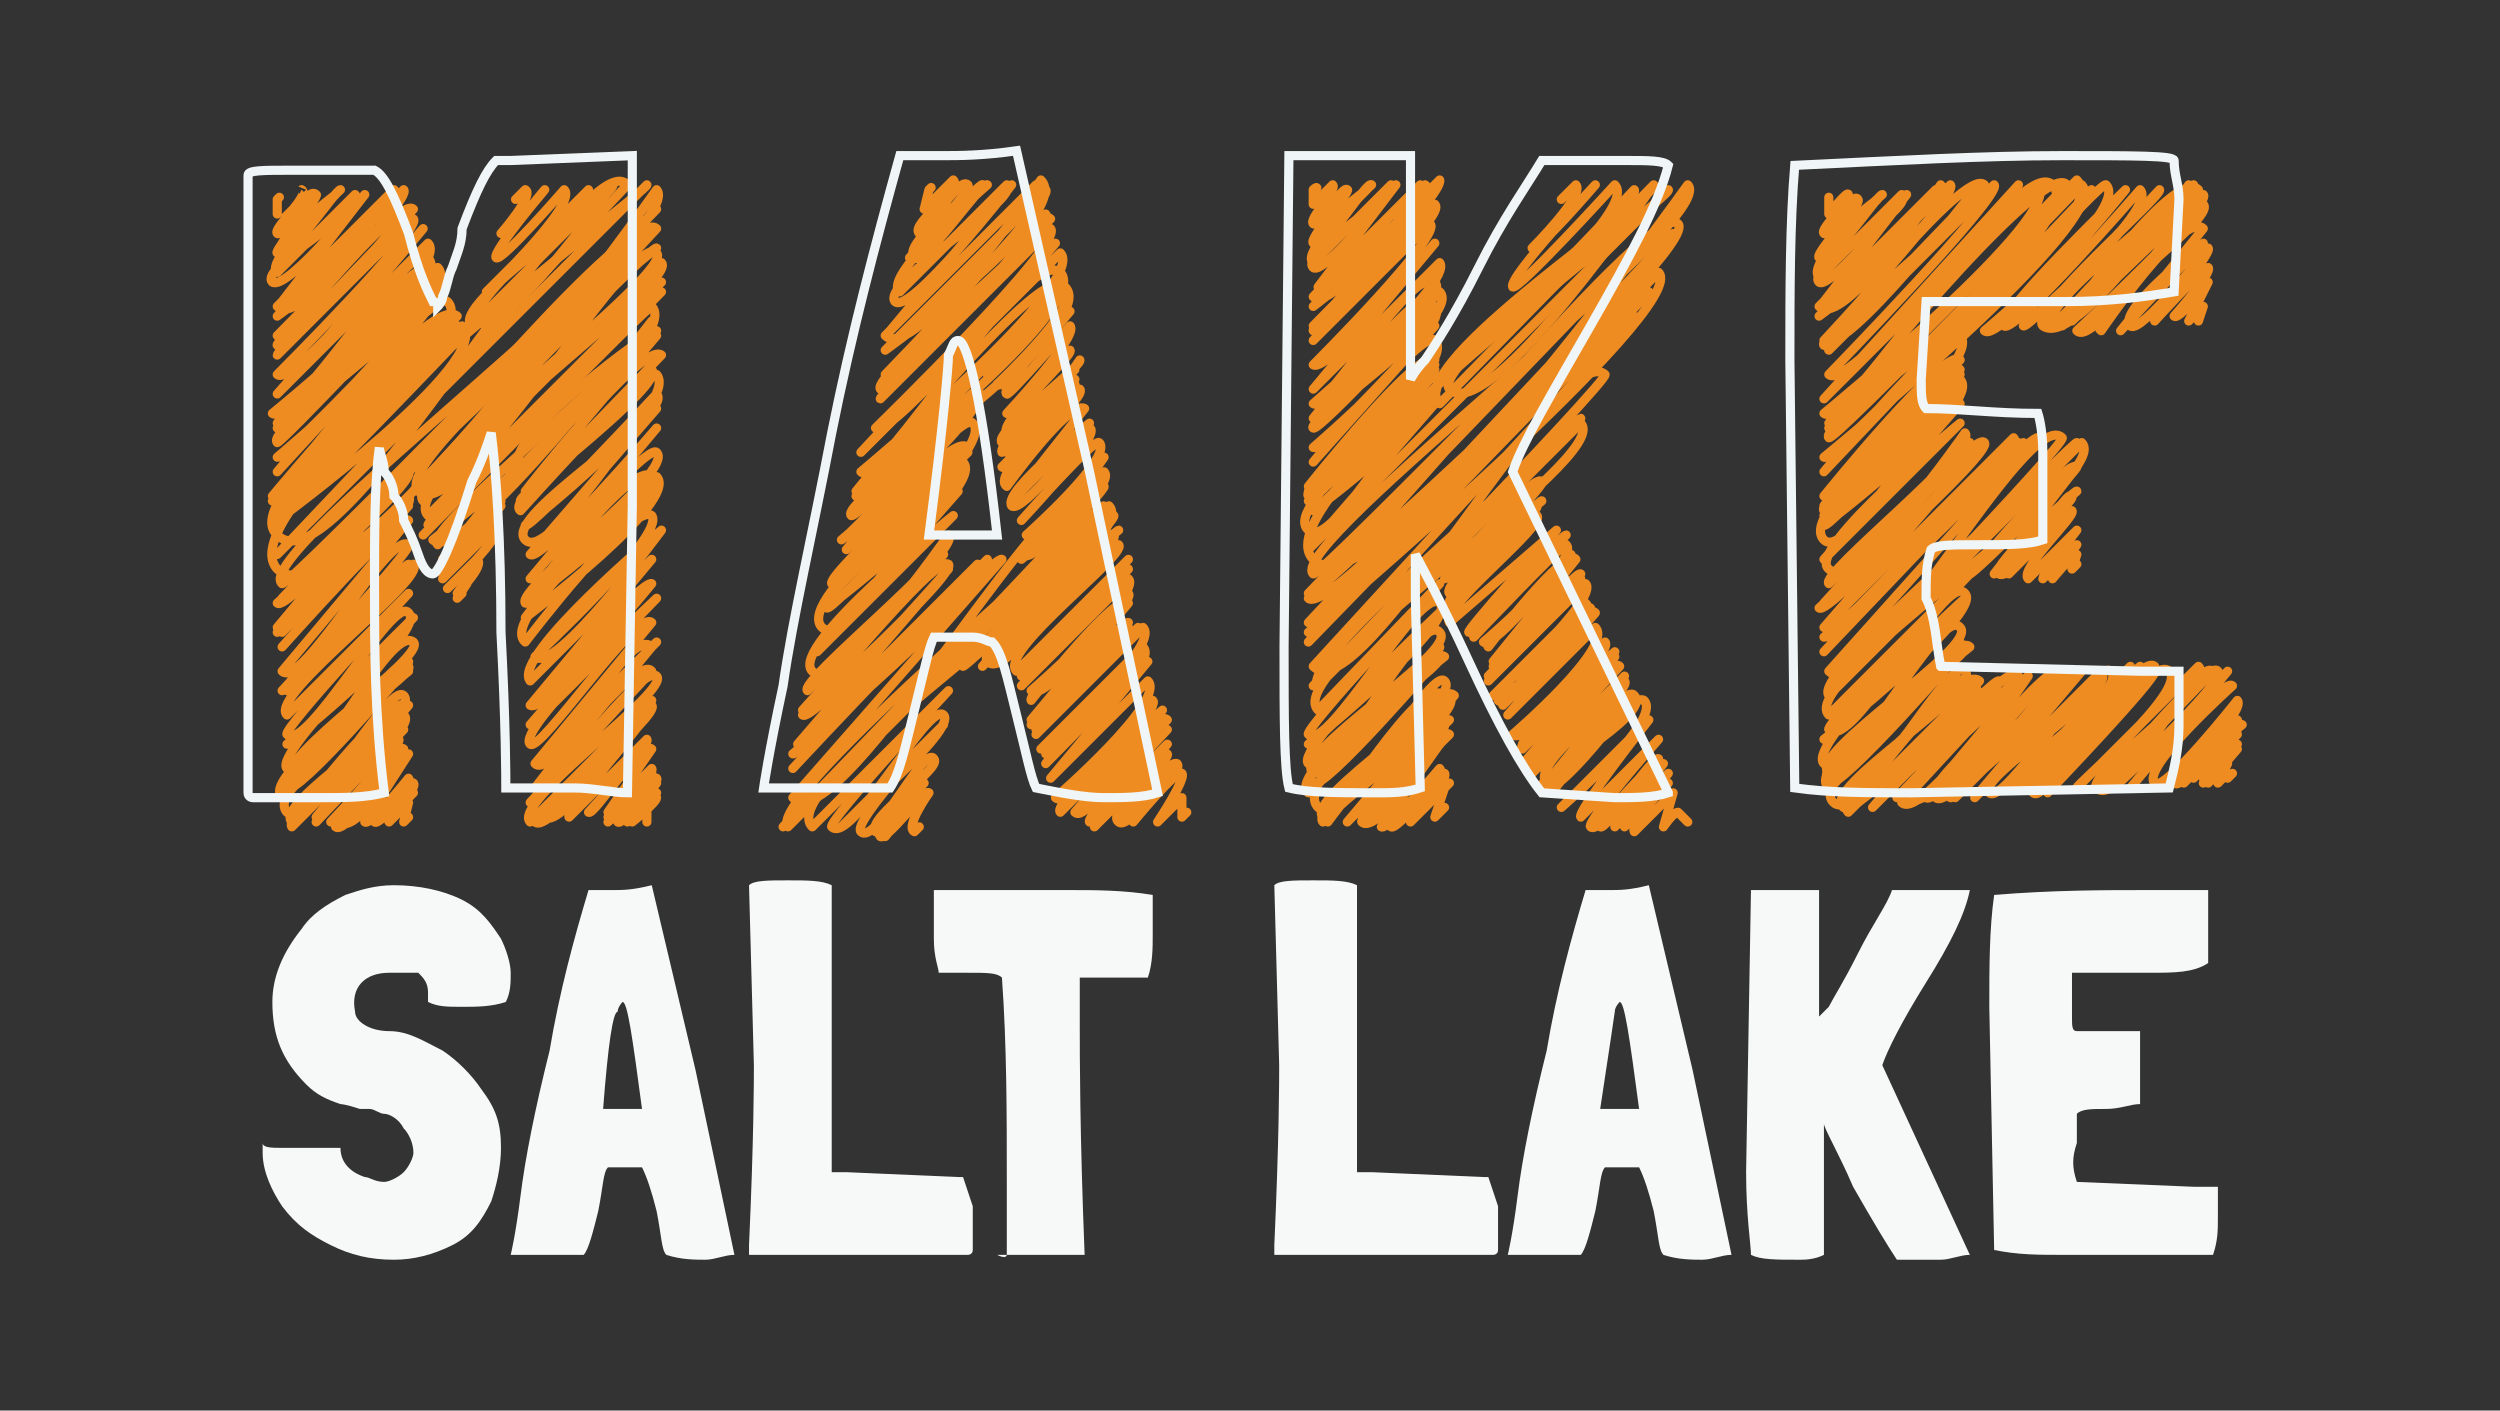 <?xml version="1.0" encoding="UTF-8" standalone="no"?>
<!-- Generator: Adobe Illustrator 17.1.0, SVG Export Plug-In . SVG Version: 6.00 Build 0)  -->

<svg
   xmlns:dc="http://purl.org/dc/elements/1.1/"
   xmlns:cc="http://creativecommons.org/ns#"
   xmlns:rdf="http://www.w3.org/1999/02/22-rdf-syntax-ns#"
   xmlns:svg="http://www.w3.org/2000/svg"
   xmlns="http://www.w3.org/2000/svg"
   xmlns:sodipodi="http://sodipodi.sourceforge.net/DTD/sodipodi-0.dtd"
   xmlns:inkscape="http://www.inkscape.org/namespaces/inkscape"
   version="1.1"
   id="Layer_1"
   x="0px"
   y="0px"
   viewBox="0 0 51.4 29"
   enable-background="new 0 0 114.4 23"
   xml:space="preserve"
   inkscape:version="0.91 r13725"
   sodipodi:docname="make_salt_lake_logo_square_white_padded.svg"
   inkscape:export-filename="/Users/aboyd/Downloads/make_salt_lake_logo_square_black.png"
   inkscape:export-xdpi="4000"
   inkscape:export-ydpi="4000"
   width="51.4"
   height="29"><rect x="0" y="0" width="51.4" height="29" fill="#333333" stroke="none"/><defs
     id="defs121" /><sodipodi:namedview
     pagecolor="#ffffff"
     bordercolor="#666666"
     borderopacity="1"
     objecttolerance="10"
     gridtolerance="10"
     guidetolerance="10"
     inkscape:pageopacity="0"
     inkscape:pageshadow="2"
     inkscape:window-width="1488"
     inkscape:window-height="897"
     id="namedview119"
     showgrid="false"
     inkscape:zoom="7.1205156"
     inkscape:cx="-14.827538"
     inkscape:cy="17.559653"
     inkscape:window-x="0"
     inkscape:window-y="0"
     inkscape:window-maximized="0"
     inkscape:current-layer="g49"
     units="px" /><g
     id="g3"
     transform="translate(5,3)"><g
       id="g5"><g
         id="g7"><path
           d="M 5.7,6.6 8.5,3.8 C 8.5,3.7 5.2,6.1 5.7,6.6 L 8.5,3.9 5.8,7.1 C 5.8,7.1 8.2,4 8.6,4.3 L 5.8,7.2 8.4,4.6 C 8.7,4.9 5.6,7.2 5.7,7.3 L 8.4,4.6 C 8.7,4.9 5.3,7.2 5.7,7.5 5.7,7.5 8.3,4.6 8.5,4.7 9,5.3 5.8,7.8 5.8,7.8 5.9,7.9 8.5,5.1 8.5,5.1 8.9,5.5 5.3,7.6 5.8,8.1 6.3,8.6 8.3,5.2 8.5,5.4 l -2.6,3 C 6.1,8.6 8.5,5.8 8.5,5.8 8.5,5.8 5.9,8.9 5.9,8.9 5.9,8.9 8.3,6.1 8.5,6.3 8.9,6.7 5.6,9.1 5.8,9.4 5.8,9.4 8,6.4 8.4,6.8 8.8,7.2 5.8,9.4 5.8,9.4 6,9.5 8.5,6.8 8.5,6.8 9,7.3 5.8,9.7 5.8,9.7 c 0,0 2.2,-3 2.6,-2.6 0,0 -3.2,2.6 -2.6,3.1 0,0 2.2,-2.9 2.6,-2.6 C 8.7,8 6,10.5 6,10.5 6.4,10.9 8.6,7.9 8.6,7.9 c 0,0 -3.1,2.6 -2.7,3.1 l 2.5,-2.5 -2.5,3 C 6.2,11.7 8.4,9 8.4,9 c 0,0 -2.5,2.5 -2.5,2.5 0,0 2.3,-2.6 2.5,-2.5 l -2.5,2.9 c 0.1,0 2.6,-2.6 2.6,-2.6 0,0 -2.9,2.7 -2.6,3 0.2,0.2 2.2,-2.8 2.5,-2.5 L 6,12.7 8.5,10.2 6,12.7 c 0.4,0.4 1.9,-2.9 2.4,-2.4 0,0 -2.4,2.9 -2.4,2.9 0,0 2.1,-2.8 2.4,-2.4 l -2.5,2.7 c 0.1,0.1 2.3,-2.9 2.6,-2.6 0.3,0.3 -3,2.6 -2.6,3 L 8.4,11.4 6,13.9 c 0.3,0.3 2.4,-2.5 2.4,-2.4 0.2,0.2 -2.3,2.2 -2.2,2.3 0.3,0.3 2.1,-2.1 2.1,-2.1 0,0 -1.7,2.1 -1.6,2.1 l 1.6,-1.6 c 0.1,0.1 -1.2,1.5 -1.2,1.5 0.1,0.1 1.1,-1.5 1.3,-1.3 l -0.9,1.3 0.9,-0.9 c 0.1,0.1 -0.9,1 -0.9,1 0.1,0.1 0.9,-0.9 0.9,-0.9 0.1,0.1 -0.9,1 -0.9,1 l 1,-0.9 c 0.1,0.1 -0.9,0.8 -0.8,0.9 0.1,0.1 0.7,-0.8 0.8,-0.8 0,0 -0.6,0.8 -0.6,0.8 0,0 0.6,-0.6 0.6,-0.6 L 8,13.9 8.5,13.4 c 0,0.1 -0.5,0.5 -0.5,0.5 0,0 0.3,-0.3 0.3,-0.3 0,0 0,0.3 0,0.3 l 0,0"
           id="path9"
           inkscape:connector-curvature="0"
           style="fill:none;stroke:#ee8c22;stroke-width:0.188;stroke-linecap:round;stroke-linejoin:round" /><path
           d="m 3.4,6.7 5,-5 c 0.2,0.1 -5,5 -5,5 0,0 4.6,-5.5 5.1,-5 l -5,5.4 c 0,0 4.9,-5.1 5,-5 0,0 -5.5,4.4 -4.9,5 C 4.4,7.9 8,1.7 8.5,2.2 8.9,2.6 3.2,6.8 3.7,7.3 L 8.6,2.4 C 9,2.8 3.1,6.9 3.8,7.6 L 8.6,2.8 c 0,0 -4.9,4.9 -4.8,5 0,0 4.7,-4.9 4.8,-4.8 L 3.7,8 C 3.7,8 8.4,3.2 8.4,3.3 9.1,4 3.9,8.1 3.9,8.1 4.5,8.7 8.4,3.6 8.4,3.6 8.7,3.9 3.6,7.9 4,8.2 4,8.2 5.4,6.3 5.7,6.5 l -1.6,2 C 4.2,8.6 5.3,7.2 5.3,7.3 L 4.1,8.6 c 0,0 1,-1.3 1.2,-1.2 L 4.1,8.8 5.2,7.7 4.1,8.9 5.2,7.8 C 5.4,8 4.2,9.1 4.2,9.1 L 4.8,8.5 C 5,8.6 4.4,9.2 4.4,9.2 c 0,0 0.2,-0.3 0.2,-0.2 0,0 -0.2,0.3 -0.2,0.3 0,0 0.1,-0.1 0.1,-0.1"
           id="path11"
           inkscape:connector-curvature="0"
           style="fill:none;stroke:#ee8c22;stroke-width:0.188;stroke-linecap:round;stroke-linejoin:round" /><path
           d="M 5.6,1.1 C 5.6,1.1 5.8,0.9 5.8,0.9 6,1 5.3,1.8 5.3,1.8 5.4,1.9 6.2,0.9 6.2,0.9 6.2,0.9 5.1,2.2 5.2,2.3 5.3,2.4 6.6,0.9 6.6,0.9 6.9,1.2 5,3 5,3 5,3 7.1,0.9 7.1,0.9 7.2,1 4.5,3.3 4.8,3.6 5.3,4.1 7.6,0.8 7.6,0.8 7.7,1 4.2,3.3 4.7,3.7 L 7.6,0.8"
           id="path13"
           inkscape:connector-curvature="0"
           style="fill:none;stroke:#ee8c22;stroke-width:0.188;stroke-linecap:round;stroke-linejoin:round" /><path
           d="m 0.7,1.1 c 0,0 0.1,-0.1 0,0 l 0,0.3 C 0.7,1.4 1.2,0.9 1.2,0.9 1.4,1 0.6,1.7 0.7,1.8 0.8,1.9 1.3,0.8 1.5,1 1.6,1 0.6,2.2 0.7,2.2 0.7,2.2 1.9,1 1.9,1 1.9,1 0.6,2 0.8,2.1 1,2.3 1.9,0.9 2,0.9 2,0.9 0.4,2.4 0.7,2.6 L 2.3,1 C 2.6,1.3 0.3,2.5 0.6,2.8 0.9,3 2.5,1 2.5,1 L 0.8,3.2 C 0.8,3.2 3,1 3,1 L 0.7,3.3 C 1.2,3.8 3.1,0.9 3.1,0.9 3.6,1.4 0.7,3.5 0.7,3.5 L 3.3,0.9 C 3.5,1.1 0.7,3.9 0.7,3.9 1,4.3 3.4,1.3 3.4,1.3 3.7,1.6 0.6,4 0.7,4.1 c 0,0 2.5,-3.1 2.8,-2.8 0,0 -2.8,2.9 -2.8,3 L 3.5,1.5 C 3.7,1.7 0.7,4.7 0.7,4.7 1,5 3.7,1.7 3.7,1.7 L 0.7,5.1 3.8,2 C 4.3,2.5 0.6,5.5 0.6,5.5 1,5.8 3.4,1.9 3.8,2.3 4.4,2.9 0.7,5.7 0.7,5.7 0.7,5.7 3.6,2.1 3.9,2.5 L 0.7,5.8 4,2.5 C 4.6,3.1 0.4,5.8 0.7,6.1 0.8,6.1 4,2.7 4,2.7 4.5,3.2 0.7,6.4 0.7,6.4 0.8,6.5 4.1,3 4.1,3 L 0.7,6.7 c 0,0 3.2,-3.8 3.5,-3.5 0.7,0.7 -3.6,4 -3.6,4 0,0 3.4,-4.1 3.8,-3.7 L 0.6,7.3 c 0,0 3.2,-4.3 3.8,-3.8 0,0 -4,3.6 -3.7,3.8 C 1,7.7 3.8,3.1 4.4,3.7 L 0.7,7.5 c 0,0 3.8,-3.8 3.8,-3.8 0.7,0.7 -3.8,4 -3.8,4 C 0.8,7.8 4.6,3.8 4.6,3.8 4.6,3.8 -0.2,7.2 0.7,8 2,9.3 7,-0.2 7.9,0.8 L 0.7,8.4 8.3,0.8 C 8.4,0.9 -0.5,7.4 0.7,8.7 2.1,10 8.5,0.9 8.5,0.9 9.2,1.7 0.1,8.4 0.8,9 0.9,9.1 8.5,1.3 8.5,1.3 l -7.7,8 C 0.9,9.4 3.2,6.4 3.4,6.7 3.6,6.9 0.7,9.4 0.7,9.4 0.9,9.6 3.3,6.8 3.3,6.8 L 0.7,9.9 3.4,7.2 C 3.7,7.5 0.7,10 0.7,10 c 0,0 2.6,-2.6 2.6,-2.6 0,0 -2.5,2.6 -2.5,2.6 0,0 2.6,-2.6 2.6,-2.6 l -2.6,2.9 c 0,0 2.5,-2.8 2.6,-2.6 L 0.8,10.8 C 1.2,11.2 3,7.9 3.4,8.2 c 0.1,0.1 -2.6,3 -2.6,3 0,0 2.5,-2.6 2.6,-2.6 C 3.5,8.7 0.7,11 0.9,11.2 L 3.5,8.6 c 0.3,0.3 -3,2.7 -2.6,3.1 L 3.4,9.2 C 3.4,9.2 0.8,12 0.9,12.1 1.3,12.5 3.1,9.2 3.4,9.6 3.8,10 0.9,12.3 0.9,12.3 1,12.4 3.5,9.7 3.5,9.7 c 0,0 -2.9,2.8 -2.6,3.1 0.5,0.5 2.1,-3 2.6,-2.6 0.3,0.3 -2.9,2.4 -2.5,2.8 0.1,0.1 2.4,-2.4 2.4,-2.4 0.1,0.1 -2.9,2.2 -2.5,2.6 0.2,0.2 2.5,-2.5 2.5,-2.5 0.2,0.2 -3.1,2.2 -2.6,2.7 0.1,0.1 2.3,-3 2.6,-2.6 0,0 -3,2.4 -2.5,2.9 C 1.3,14.1 3,11 3.3,11.3 3.7,11.7 0.6,13.5 1,13.9 1.2,14.1 2.9,11.2 3.3,11.6 3.3,11.6 0.8,13.7 1,14 L 3.3,11.7 C 3.7,12 0.9,13.8 1,13.9 c 0,0 2,-2.7 2.4,-2.4 L 1.5,13.8 3.3,12 c 0,0 -1.8,1.9 -1.8,1.9 0,0 1.7,-1.8 1.7,-1.7 0.1,0.1 -1.4,1.7 -1.4,1.7 0.1,0.1 1.3,-1.7 1.5,-1.5 L 1.9,14 c 0.2,0.2 1.4,-1.5 1.5,-1.5 0,0 -1.5,1.3 -1.4,1.4 0.3,0.3 1.4,-1.4 1.4,-1.4 0,0 -0.9,1.4 -0.9,1.4 C 2.6,14 3.4,13 3.4,13 c 0.1,0.1 -0.7,0.9 -0.7,0.9 0,0 0.7,-0.9 0.8,-0.8 0,0 -0.9,0.7 -0.8,0.8 0.1,0.1 0.8,-0.8 0.8,-0.8 0.1,0.1 -0.5,0.7 -0.5,0.7 0,0 0.5,-0.5 0.5,-0.5 0,0 -0.6,0.5 -0.5,0.6 l 0.4,-0.4 -0.1,0.4 0.1,-0.1"
           id="path15"
           inkscape:connector-curvature="0"
           style="fill:none;stroke:#ee8c22;stroke-width:0.188;stroke-linecap:round;stroke-linejoin:round" /><path
           d="m 14.8,10.7 3.1,-3.1 c 0.1,0.1 -3,3.1 -3.1,3.1 0.1,0 2.9,-3.4 3.1,-3.1 l -2.7,3.1 c 0,0 2.7,-2.8 2.8,-2.8 0,0 -3,2.4 -2.7,2.7 0.5,0.5 2.3,-2.9 2.6,-2.6 0.2,0.2 -2.6,2.4 -2.4,2.6 L 18,8.2 c 0.2,0.2 -2.5,2.2 -2.1,2.6 l 2.3,-2.3 c 0,0 -2.2,2.4 -2.2,2.4 0,0 2.2,-2.3 2.2,-2.2 L 16,11.1 c 0,0 2.2,-2.2 2.2,-2.2 0.3,0.3 -2,2.3 -2,2.3 0.3,0.3 2,-2 2,-2 0.2,0.2 -2.1,2 -2,2.2 0,0 1.8,-2.3 2,-2 l -2,2.4 c 0.1,0.1 1.9,-2.1 2,-2 l -2,2.1 c 0,0 1.8,-2.3 2,-2 l -1.9,2.1 2.1,-2.1 -2.1,2.2 2.2,-2.2 c 0.4,0.4 -2.1,2.5 -2.1,2.5 l 2.1,-2.1 c 0.4,0.4 -2,2.2 -2,2.2 0.3,0.3 1.8,-2.3 2,-2 0.1,0.1 -2,2.2 -2,2.2 0,0 1.8,-2.3 2.1,-2.1 0,0 -2,2.4 -2,2.4 l 2,-2 c 0.4,0.4 -1.9,2.4 -1.9,2.4 0.3,0.3 2,-2 2,-2 0.2,0.2 -1.9,2.2 -1.9,2.3 l 2.1,-2.1 c 0,0 -2.3,1.9 -2.1,2.1 l 2.1,-2.1 c 0,0 -1.8,2.1 -1.8,2.1 0.3,0.3 1.6,-2.2 1.9,-1.9 L 17.1,13.7 19,12 c 0,0 -1.7,1.8 -1.6,1.9 0,0 1.6,-1.6 1.6,-1.6 L 17.5,14 c 0,0 1.5,-1.5 1.5,-1.5 0.1,0.1 -1.3,1.2 -1,1.4 0,0 1,-1.3 1.2,-1.2 0.2,0.2 -1.3,1.1 -1.2,1.2 0.2,0.2 1.2,-1.2 1.2,-1.2 0,0 -1,1 -0.9,1.2 0,0 0.9,-1.1 1,-1 0.1,0.1 -0.5,1 -0.5,1 l 0.5,-0.5 c 0,0 0,0.4 0,0.4 l 0.1,-0.1"
           id="path17"
           inkscape:connector-curvature="0"
           style="fill:none;stroke:#ee8c22;stroke-width:0.188;stroke-linecap:round;stroke-linejoin:round" /><path
           d="M 15.3,4.7 C 15.4,4.7 16.9,3 16.9,3 17.2,3.3 15.5,4.9 15.5,4.9 15.6,5.1 17,3.4 17,3.4 c 0,0 -1.5,1.6 -1.3,1.7 0,0.1 1.3,-1.4 1.3,-1.4 0.2,0.2 -1.3,1.8 -1.3,1.8 0,0 1.3,-1.3 1.3,-1.3 0.1,0.1 -1.5,1.5 -1.3,1.7 0.3,0.3 1.5,-1.5 1.5,-1.5 0.1,0.1 -1.8,1.5 -1.6,1.7 l 1.5,-1.5 c 0,0 -1.6,1.5 -1.5,1.7 0,0 1.2,-1.8 1.5,-1.5 0,0 -1.5,1.4 -1.4,1.5 L 17.1,4.9 C 17.2,5 15.6,6.6 15.6,6.6 15.8,6.8 17,4.9 17.2,5 c 0.2,0.2 -1.9,1.7 -1.5,2 0,0 1.3,-1.8 1.6,-1.6 l -1.5,1.9 1.6,-1.6 c 0,0 -1.8,1.4 -1.6,1.7 C 16,7.6 17.4,5.8 17.4,5.8 17.7,5.9 16,7.7 16,7.7 16,7.7 17.5,6 17.6,6.1 17.9,6.4 16.1,8 16.1,8 16.4,8.3 17.7,6.4 17.7,6.4 L 16,8.4 C 16.3,8.7 17.7,6.7 17.7,6.7 18,7 16,8.4 16,8.4 L 17.6,6.8 C 17.8,7 15.8,8.3 16,8.4 16.1,8.5 17.7,6.7 17.7,6.7 17.9,6.9 16,8.5 16,8.5 l 1.6,-1.6"
           id="path19"
           inkscape:connector-curvature="0"
           style="fill:none;stroke:#ee8c22;stroke-width:0.188;stroke-linecap:round;stroke-linejoin:round" /><path
           d="m 14.1,0.9 c 0,0 0.1,-0.1 0,0 L 14,1.3 c 0,0 0.6,-0.6 0.6,-0.6 0.2,0.2 -0.9,0.9 -0.7,1.1 0.1,0.1 0.8,-1.2 1,-1 0.1,0.1 -1.2,1.5 -1.2,1.5 0,0 1.5,-1.6 1.5,-1.5 0,0 -1.7,1.2 -1.4,1.5 0.2,0.2 1.4,-1.6 1.5,-1.5 0,0 -2.2,1.9 -1.8,2.2 l 2.2,-2.2 c 0.3,0.3 -2.6,2 -2.3,2.4 0.3,0.3 2.4,-2.4 2.4,-2.4 l -2.5,3 c 0,0 3,-3 3,-3 l -3.1,3.1 c 0.6,0.6 3.2,-3.2 3.2,-3.2 0.7,0.7 -3.2,3.5 -3.2,3.5 l 3.3,-3.3 c 0.2,0.2 -3.3,3.8 -3.3,3.8 0.4,0.4 3.3,-3.3 3.3,-3.3 0.3,0.3 -3.6,3.3 -3.4,3.6 0,0 3.1,-3.9 3.5,-3.5 0,0 -3.6,3.7 -3.5,3.7 L 16.6,1.7 C 16.9,2 13,5.8 13,5.8 13.3,6.1 16.7,2 16.7,2 l -4,4.3 4.1,-4.1 c 0.6,0.6 -4.1,4.5 -4.1,4.5 0.3,0.4 3.4,-4.7 4.1,-4.1 0.7,0.7 -4.2,4.5 -4.2,4.5 0,0 3.8,-4.7 4.2,-4.2 L 12.6,7.2 16.9,2.9 C 17.7,3.7 12.2,7.3 12.5,7.6 12.6,7.7 15.1,5 15.1,5 15.5,5.4 12.3,8.1 12.3,8.1 12.5,8 15,5.3 15,5.3 l -2.6,3 c 0,0 2.4,-2.9 2.6,-2.6 0.5,0.5 -2.8,3.3 -2.8,3.3 0,0 2.5,-3 2.7,-2.7 L 12.1,9 c 0,0 2.4,-3.2 2.8,-2.8 0,0 -2.9,2.6 -2.8,2.8 0.3,0.3 2.3,-3.1 2.7,-2.7 l -2.7,2.9 c 0,0 2.7,-2.7 2.7,-2.7 0.5,0.5 -2.8,3 -2.8,3 0.1,0.1 2.7,-2.8 2.8,-2.8 0,0 -3.5,2.6 -2.9,3.2 0.5,0.5 2.4,-3.2 2.8,-2.8 l -2.9,3.3 2.8,-2.8 c 0,0 -3.4,2.7 -2.9,3.2 0.5,0.5 2.8,-2.8 2.8,-2.8 0.3,0.3 -3.1,3 -2.9,3.2 0,0 2.8,-2.8 2.8,-2.8 l -2.9,3.2 c 0.1,0.1 2.7,-3.2 3,-3 0.2,0.2 -3,3.1 -3,3.1 0.2,0.2 3,-3 3,-3 l -3.1,3.6 3.7,-3.7 c 0.4,0.4 -3.8,3.9 -3.8,3.9 0.1,0.1 3.9,-3.9 3.9,-3.9 0,0 -3.8,3.8 -3.8,3.8 0,0 3.9,-3.9 3.9,-3.9 l -4,4.3 c 0,0 4.1,-4.4 4.3,-4.3 l -4.3,4.9 c 1,1 5.5,-7.3 6.4,-6.4 0.1,0.1 -6.6,7 -6.6,7 0,0 6.5,-6.7 6.6,-6.6 0.1,0.1 -7,6 -6.5,6.6 l 6.6,-6.6 c 0.8,0.8 -7,5.7 -6.1,6.6 l 2.8,-2.8 c 0,0 -2.5,2.7 -2.4,2.8 0.4,0.4 2,-2.6 2.3,-2.3 0.3,0.3 -2.1,2.3 -2.1,2.3 0,0 2.1,-2.1 2.1,-2.1 0,0 -1.9,2 -1.7,2.2 0.3,0.3 1.3,-1.8 1.5,-1.5 0.2,0.2 -1.4,1.2 -1.2,1.5 0,0 1,-1 1,-1 0,0 -1.1,0.9 -0.9,1.1 0.1,0.1 0.9,-0.9 0.9,-0.9 0.1,0.1 -1,0.8 -0.8,0.9 0,0 0.8,-1 0.9,-0.9 0,0 -0.5,0.7 -0.3,0.8 0,0 0.1,-0.1 0.1,-0.1 0,0 -0.1,0.1 -0.1,0.1 0,0 0.1,-0.1 0.1,-0.1"
           id="path21"
           inkscape:connector-curvature="0"
           style="fill:none;stroke:#ee8c22;stroke-width:0.188;stroke-linecap:round;stroke-linejoin:round" /><path
           d="m 24.7,8.9 2,-2 c 0.1,0.1 -1.9,2 -2,2 0,0 1.8,-2.2 2,-2 l -1.9,2.3 c 0,0 1.9,-2 1.9,-1.9 0,0 -2.1,1.7 -1.9,1.9 0.3,0.3 1.6,-2 1.8,-1.8 0.1,0.1 -1.9,1.8 -1.8,2 l 1.8,-1.8 c 0.2,0.2 -2,1.9 -1.8,2.2 L 27,7.9 c 0,0 -1.9,2.1 -1.8,2.1 0,0 1.9,-2 2,-2 l -1.9,2.1 c 0,0 1.9,-2 1.9,-1.9 0.3,0.3 -1.7,2 -1.7,2 0.2,0.2 1.8,-1.8 1.8,-1.8 0.1,0.1 -1.9,1.8 -1.7,1.9 0,0 1.6,-2.1 1.8,-1.8 l -1.7,2.1 c 0.1,0.1 1.7,-1.9 1.8,-1.8 l -1.8,1.9 c 0,0 1.6,-2.1 1.8,-1.8 l -1.9,2 1.8,-1.9 -1.8,2 2,-2 c 0.3,0.3 -1.9,2.3 -1.9,2.3 l 1.9,-1.9 c 0.4,0.4 -1.8,2 -1.8,2 0.3,0.3 1.6,-2.1 1.9,-1.9 0.1,0.1 -1.8,2 -1.8,2 0,0 1.6,-2.2 1.9,-1.9 0,0 -1.8,2.1 -1.8,2.1 l 1.8,-1.8 c 0.4,0.4 -1.7,2.2 -1.7,2.2 0.3,0.3 1.9,-1.9 1.9,-1.9 0.2,0.2 -1.7,2 -1.7,2.1 l 1.9,-1.9 c 0,0 -2.1,1.8 -1.9,2 l 1.9,-1.9 c 0,0 -1.8,2.1 -1.8,2.1 0.3,0.3 1.6,-2.2 1.9,-1.9 l -2,2 2,-2 c 0,0 -1.9,2 -1.8,2.1 0,0 1.9,-1.9 1.9,-1.9 l -1.9,2 c 0,0 1.9,-1.9 1.9,-1.9 0.2,0.2 -2,1.7 -1.6,2.1 0,0 1.6,-2.1 1.8,-1.8 0.4,0.4 -2.1,1.7 -1.9,1.9 0.3,0.3 1.9,-1.9 1.9,-1.9 0,0 -2,1.7 -1.7,2 0,0 1.6,-2.1 1.9,-1.9 0.4,0.4 -1.7,2.2 -1.7,2.2 l 1.8,-1.8 c 0,0 -1.5,1.9 -1.4,2 l 1.6,-1.6 c 0,0 -1.5,1.7 -1.4,1.8 0.2,0.2 1.3,-1.5 1.4,-1.4 0,0 -1.3,1.3 -1.2,1.4 0.1,0.1 1.1,-1.4 1.3,-1.3 l -1,1.3 1.1,-1.1 -0.9,1.1 0.9,-0.9 c 0,0 -0.8,0.8 -0.7,1 l 0.8,-0.8 c 0,0 -0.2,0.7 -0.2,0.7 0,0 0.2,-0.3 0.3,-0.3 0,0 0.2,0.2 0.2,0.2 0,0 0,0 0,0"
           id="path23"
           inkscape:connector-curvature="0"
           style="fill:none;stroke:#ee8c22;stroke-width:0.188;stroke-linecap:round;stroke-linejoin:round" /><path
           d="m 27.1,1.1 c 0,0 0.3,-0.3 0.3,-0.3 0.2,0.2 -0.9,1.3 -0.9,1.3 0.1,0.1 1.3,-1.3 1.3,-1.3 0,0 -1.8,1.9 -1.7,2.1 0.1,0.1 2.1,-2.1 2.1,-2.1 0.5,0.5 -2.6,3.1 -2.6,3.1 0.1,0.1 3,-3 3,-3 C 28.8,1.1 24.4,4.6 24.8,5 25.6,5.8 29,0.8 29,0.8 29.2,1 23.8,4.5 24.6,5.3 L 29,0.8"
           id="path25"
           inkscape:connector-curvature="0"
           style="fill:none;stroke:#ee8c22;stroke-width:0.188;stroke-linecap:round;stroke-linejoin:round" /><path
           d="m 22,0.9 c 0.1,0 0.1,-0.1 0,0 l 0,0.3 c 0,0 0.4,-0.4 0.4,-0.4 0.1,0.1 -0.5,0.7 -0.4,0.8 0.1,0.1 0.6,-0.8 0.7,-0.7 0.1,0 -0.8,1 -0.7,1.1 0,0 1.1,-1.1 1.1,-1.1 0,0 -1.2,0.9 -1,1 0.2,0.2 1,-1.2 1.1,-1.1 0,0 -1.5,1.4 -1.2,1.6 L 23.6,0.8 C 23.8,1 21.7,2.2 22,2.5 22.2,2.7 23.7,0.8 23.7,0.8 l -1.6,2.1 c 0,0 2.1,-2.1 2.1,-2.1 L 22,3.1 C 22.4,3.5 24.3,0.8 24.3,0.8 24.8,1.2 22,3.3 22,3.3 L 24.6,0.7 C 24.7,1 22,3.7 22,3.7 22.3,4 24.5,1.2 24.5,1.2 24.8,1.5 21.9,3.7 22,3.8 22,3.8 24.2,1 24.5,1.3 24.5,1.4 22,4 22,4 L 24.4,1.6 C 24.7,1.8 22,4.5 22,4.5 22.3,4.7 24.5,2 24.5,2 L 22,5 24.6,2.4 C 24.9,2.8 22,5.3 22,5.3 22.2,5.5 24.1,2.4 24.5,2.8 24.9,3.2 22,5.6 22,5.6 c 0,0 2.2,-2.8 2.5,-2.5 L 22,5.6 24.6,3 C 25.1,3.5 21.8,5.7 22,5.8 22.1,5.9 24.5,3.3 24.5,3.3 24.9,3.7 22,6.2 22,6.2 22.1,6.3 24.5,3.7 24.5,3.7 L 22,6.5 c 0,0 2.3,-2.8 2.5,-2.5 0.5,0.5 -2.6,3 -2.6,3 0,0 2.3,-2.9 2.6,-2.6 l -2.6,2.7 c 0,0 2.3,-3 2.6,-2.6 0,0 -2.8,2.5 -2.6,2.7 0.3,0.3 2.2,-2.9 2.6,-2.6 l -2.6,2.7 c 0,0 2.6,-2.6 2.6,-2.6 C 25,5.3 22,7.5 22,7.5 22,7.6 24.5,5 24.5,5 c 0,0 -3.2,2.4 -2.6,2.9 0.5,0.5 2.3,-3 2.6,-2.6 l -2.6,3 7.4,-7.4 C 29.5,1 20.8,7.3 22,8.5 c 1.3,1.3 7.7,-7.7 7.7,-7.7 0.7,0.7 -8.3,7.4 -7.7,8 0.1,0.1 7.6,-7.6 7.6,-7.6 l -7.7,8 c 0.3,0.3 7,-8.2 7.6,-7.6 0.5,0.5 -7.6,7.7 -7.6,7.7 0.5,0.5 7.5,-7.5 7.5,-7.5 l -7.5,8 7.2,-7.2 c 0.7,0.7 -7.2,7.4 -7.2,7.4 0.1,0.1 7,-7 7,-7 C 29,3 22,9.9 22,9.9 22,9.9 28.9,3 28.9,3 l -7,7.2 c 0,0 6.4,-7 6.7,-6.7 L 22,10.7 c 1,1 5.1,-6.8 6,-6 0.1,0.1 -6,6.4 -6,6.4 0,0 5.4,-5.5 5.5,-5.5 0.1,0.1 -5.9,5 -5.4,5.5 l 5.4,-5.4 c 0.7,0.7 -6.2,5.1 -5.4,5.9 L 24.6,9 c 0,0 -2.8,3 -2.7,3.1 0.4,0.4 2.3,-3.1 2.7,-2.7 0.4,0.4 -2.7,2.9 -2.7,2.9 0.1,0.1 2.8,-2.8 2.8,-2.8 0,0 -3.1,2.9 -2.8,3.2 0.5,0.5 2.3,-3.2 2.7,-2.7 0.4,0.4 -3.1,2.5 -2.6,2.9 0.1,0.1 2.6,-2.6 2.6,-2.6 0.1,0.1 -3.1,2.3 -2.6,2.8 0.2,0.2 2.6,-2.6 2.6,-2.6 0.2,0.2 -3.2,2.3 -2.7,2.8 0.1,0.1 2.4,-3.1 2.8,-2.8 0,0 -3.2,2.5 -2.6,3.1 0.5,0.5 2.3,-2.9 2.6,-2.6 0.4,0.4 -2.9,2.4 -2.5,2.8 0.2,0.2 2,-3 2.5,-2.5 0,0 -2.8,2.3 -2.5,2.6 l 2.6,-2.6 c 0.4,0.4 -2.7,2.4 -2.5,2.6 0,0 2.2,-3 2.6,-2.6 l -2.2,2.6 2.1,-2.1 c 0,0 -2.1,2.1 -2.1,2.1 0,0 1.9,-2.1 2,-2 0.1,0.1 -1.7,2 -1.7,2 0.1,0.1 1.6,-2 1.8,-1.8 L 23,13.9 c 0.3,0.3 1.7,-1.8 1.7,-1.7 0,0 -1.8,1.6 -1.7,1.7 0.3,0.3 1.6,-1.6 1.6,-1.6 0,0 -1.2,1.7 -1.2,1.7 0.1,0.1 1.2,-1.2 1.2,-1.2 0.2,0.2 -1,1.2 -1,1.2 0,0 0.9,-1.2 1.1,-1.1 0,0 -1.2,0.9 -1.1,1.1 0.1,0.1 1.1,-1.1 1.1,-1.1 0.1,0.1 -0.7,1 -0.7,1 0,0 0.8,-0.8 0.8,-0.8 0,0 -0.8,0.7 -0.8,0.8 l 0.7,-0.7 -0.2,0.6 0.2,-0.2 c 0,0 -0.1,0.1 -0.1,0.1 0,0 0,0 0,0"
           id="path27"
           inkscape:connector-curvature="0"
           style="fill:none;stroke:#ee8c22;stroke-width:0.188;stroke-linecap:round;stroke-linejoin:round" /><path
           d="m 35.5,8.8 2.2,-2.2 c 0,0.1 -2.1,2.2 -2.2,2.2 0.1,-0.1 2,-2.4 2.2,-2.2 L 36,8.8 c 0,0 1.7,-1.8 1.7,-1.7 0,0 -1.8,1.5 -1.6,1.7 0.3,0.2 1.4,-1.8 1.5,-1.6 0.1,0.1 -1.5,1.4 -1.3,1.6 l 1.3,-1.3 c 0.1,0.1 -1.1,1.2 -0.9,1.4 l 1,-1 c 0,0 -0.7,0.9 -0.7,1 0,0 0.7,-0.7 0.7,-0.7 l -0.5,0.7 c 0,0 0.4,-0.5 0.5,-0.5 0,0 -0.1,0.3 -0.1,0.3 0,0 0.1,-0.1 0.1,-0.1"
           id="path29"
           inkscape:connector-curvature="0"
           style="fill:none;stroke:#ee8c22;stroke-width:0.188;stroke-linecap:round;stroke-linejoin:round" /><path
           d="m 35.3,3.8 c 0.1,0.1 2.9,-3.1 3,-3 0.5,0.5 -2.5,3 -2.5,3 0.3,0.3 2.9,-2.9 2.9,-2.9 0,0 -2.7,2.6 -2.5,2.8 0.2,0.2 2.8,-2.8 2.8,-2.8 0.4,0.4 -2.4,2.8 -2.4,2.8 0.1,0.1 2.8,-2.8 2.8,-2.8 0.1,0.1 -2.7,2.5 -2.4,2.8 0.7,0.5 3,-2.9 3,-2.9 0.1,0.1 -3.2,2.5 -2.8,2.9 l 2.9,-2.9 c 0.1,0.1 -2.9,2.6 -2.7,2.9 0,0 2.3,-3.3 2.8,-2.8 0,0 -2.8,2.5 -2.6,2.7 L 40.3,1 c 0.2,0.2 -2.6,2.8 -2.6,2.8 0.4,0.4 2.4,-2.9 2.6,-2.6 0.3,0.3 -2.6,2.2 -2.1,2.6 0,0 1.7,-2.5 2.1,-2.1 L 38.6,3.8 40.3,2 c 0,0 -1.8,1.4 -1.5,1.7 0.2,0.2 1.6,-1.6 1.6,-1.6 0.1,0.1 -1.1,1.5 -1.1,1.5 0,0 1,-1.1 1.1,-1.1 0.1,0.1 -0.7,1 -0.7,1 0.1,0.1 0.7,-0.7 0.7,-0.7 L 40,3.6 c 0,0 0.3,-0.3 0.3,-0.3 0,0 -0.3,0.3 -0.3,0.3 l 0.2,-0.2 c 0,0 -0.2,0.2 -0.2,0.2 0,0 0.3,-0.3 0.3,-0.3 0,0 -0.1,0.3 -0.1,0.3 l 0,0"
           id="path31"
           inkscape:connector-curvature="0"
           style="fill:none;stroke:#ee8c22;stroke-width:0.188;stroke-linecap:round;stroke-linejoin:round" /><path
           d="m 32.6,1.1 c 0,0 0,-0.1 0,0 l 0,0.3 c 0,0 0.4,-0.5 0.4,-0.4 0.1,0.1 -0.6,0.7 -0.5,0.8 0.1,0.1 0.6,-0.9 0.7,-0.7 0.1,0.1 -0.9,1.1 -0.8,1.2 0,0 1.2,-1.2 1.2,-1.2 0,0 -1.2,0.9 -1.1,1.1 0.2,0.2 1.1,-1.2 1.2,-1.2 0,0 -1.6,1.4 -1.3,1.7 L 34.1,1 c 0.3,0.3 -2,1.5 -1.7,1.8 C 32.6,3 34.2,1 34.2,1 l -1.7,2.2 c 0,0 2.3,-2.3 2.3,-2.3 l -2.4,2.4 c 0.5,0.5 2.5,-2.5 2.5,-2.5 0.5,0.5 -2.5,2.7 -2.5,2.7 L 35.1,0.8 C 35.3,1 32.5,4 32.5,4 c 0.4,0.4 3.1,-3.1 3.1,-3.1 0.3,0.3 -3.3,3 -3.1,3.2 0,0 2.9,-3.7 3.3,-3.3 0,0 -3.3,3.4 -3.2,3.4 L 36,0.8 C 36.2,1 32.6,4.7 32.6,4.7 33,5.1 36.5,0.8 36.5,0.8 l -4,4.4 4.4,-4.4 c 0.6,0.6 -4.4,4.7 -4.4,4.7 0.4,0.4 4,-5.4 4.7,-4.7 0.8,0.8 -4.6,4.9 -4.6,4.9 0,0 4.4,-5.5 4.9,-4.9 l -4.9,5 5.1,-5.1 c 0.9,0.9 -5.4,5 -5.1,5.3 0.1,0.1 5.2,-5.2 5.2,-5.2 0.7,0.7 -5.3,5.6 -5.3,5.6 C 32.6,6.6 38,0.9 38,0.9 l -5.5,5.8 c 0,0 2.5,-3 2.8,-2.8 0.5,0.5 -2.8,3.3 -2.8,3.3 0,0 2.5,-3.1 2.8,-2.8 l -2.8,3 c 0,0 2.4,-3.3 2.8,-2.8 0,0 -3,2.7 -2.8,2.9 0.3,0.3 2.3,-3.2 2.8,-2.8 l -2.8,2.9 c 0,0 2.8,-2.8 2.8,-2.8 0.5,0.5 -2.8,3 -2.8,3 C 32.6,7.9 35.2,5 35.3,5 35.3,5 31.9,7.5 32.5,8.1 33,8.6 34.9,5 35.3,5.3 l -2.8,3.2 2.8,-2.8 c 0,0 -3.2,2.6 -2.7,3 0.5,0.5 2.8,-2.8 2.8,-2.8 0.3,0.3 -3,2.9 -2.8,3.1 0,0 2.9,-2.9 2.9,-2.9 l -3,3.3 c 0.1,0.1 3.1,-3.6 3.3,-3.3 0.2,0.2 -3.4,3.4 -3.4,3.4 0.2,0.2 3.4,-3.4 3.4,-3.4 L 32.5,9.9 36.4,6 c 0.4,0.4 -3.9,4.1 -3.9,4.1 0.1,0.1 4,-4 4,-4 0,0 -3.9,4 -3.9,4 0,0 4,-4 4,-4 l -4.1,4.3 c 0,0 4.2,-4.5 4.4,-4.4 l -4.3,4.8 c 0.8,0.8 4.1,-5.5 4.8,-4.8 0.1,0.1 -4.8,5.2 -4.8,5.2 0,0 5.1,-5.2 5.1,-5.1 0.1,0.1 -5.5,4.7 -5.1,5.2 l 5.2,-5.2 c 0.7,0.7 -5.9,4.9 -5.2,5.6 l 2.9,-2.9 c 0,0 -3,3.1 -2.9,3.2 0.5,0.5 2.4,-3.3 2.8,-2.8 0.4,0.4 -2.9,3 -2.9,3 0.1,0.1 2.9,-2.9 2.9,-2.9 0,0 -3.3,3 -2.9,3.4 0.5,0.5 2.4,-3.3 2.8,-2.8 0.4,0.4 -3.2,2.6 -2.7,3 0.1,0.1 2.7,-2.7 2.7,-2.7 0.1,0.1 -3.2,2.4 -2.7,2.9 0.2,0.2 2.8,-2.8 2.8,-2.8 0.2,0.2 -3.4,2.4 -2.8,2.9 0.1,0.1 2.5,-3.3 2.9,-2.9 0,0 -3.4,2.7 -2.8,3.2 0.5,0.5 2.4,-3.1 2.7,-2.7 0.4,0.4 -3,2.4 -2.5,2.8 0.2,0.2 2.1,-3 2.6,-2.6 0,0 -2.9,2.3 -2.5,2.7 l 2.6,-2.6 c 0.5,0.5 -2.7,2.5 -2.6,2.6 0,0 2.2,-3.1 2.7,-2.7 l -2.2,2.6 2.6,-2.6 c 0,0 -2.5,2.5 -2.5,2.5 0,0 2.4,-2.6 2.5,-2.5 0.1,0.1 -2.1,2.4 -2.1,2.4 0.1,0.1 2.2,-2.9 2.5,-2.5 l -2.4,2.6 c 0.4,0.4 2.5,-2.6 2.6,-2.6 0,0 -2.7,2.4 -2.5,2.5 0.5,0.5 2.5,-2.5 2.5,-2.5 0,0 -2.1,2.5 -2.1,2.5 0.2,0.2 2.5,-2.5 2.5,-2.5 0.4,0.4 -2.3,2.5 -2.3,2.5 0.1,0.1 2.3,-2.9 2.6,-2.6 0,0 -3,2.3 -2.6,2.6 0.3,0.3 2.6,-2.6 2.6,-2.6 0.4,0.4 -2.3,2.6 -2.3,2.6 0.1,0.1 2.6,-2.6 2.6,-2.6 0,0 -2.8,2.4 -2.5,2.6 l 2.6,-2.6 -2.2,2.6 2.6,-2.6 c 0.4,0.4 -2.6,2.2 -2.3,2.5 0.3,0.3 2.2,-2.8 2.5,-2.5 0.4,0.4 -2.3,2.2 -2.1,2.4 l 2.5,-2.5 -2.3,2.5 c 0.1,0.1 2.5,-2.5 2.5,-2.5 0,0 -2.6,2.1 -2.2,2.5 0,0 2.2,-2.8 2.5,-2.5 0,0 -2.6,2.4 -2.5,2.6 0.3,0.3 2,-3 2.5,-2.5 0.1,0.1 -2.2,2.5 -2.2,2.5 0,0 2.1,-2.9 2.5,-2.5 0.4,0.4 -2,2.4 -1.9,2.4 l 2.5,-2.5 c 0.4,0.4 -2.3,2.2 -2.1,2.5 0.5,0.5 2,-2.7 2.4,-2.4 0,0 -2.3,2.4 -2.3,2.4 0,0 2.2,-2.7 2.4,-2.4 0.2,0.2 -2.2,2.4 -2.2,2.4 0.1,0.1 2.4,-2.4 2.4,-2.4 l -2,2.4 c 0,0 1.9,-2.3 2.1,-2.1 0,0 -1.9,1.7 -1.6,2 0.2,0.2 1.7,-1.7 1.7,-1.7 0.2,0.2 -1.3,1.7 -1.3,1.7 0.2,0.2 1.1,-1.4 1.3,-1.3 0.1,0.1 -1.1,1.3 -1.1,1.3 0,0 1.1,-1.1 1.1,-1.1 0,0 -1,1 -1,1 0,0 1,-1.2 1.1,-1.1 0,0 -1.2,0.9 -1,1.1 0,0 0.9,-0.9 0.9,-0.9 0,0 -0.8,0.7 -0.7,0.9 0.1,0.1 0.7,-0.7 0.7,-0.7 l -0.7,0.8 0.7,-0.7 c 0,0 -0.6,0.7 -0.6,0.7 0,0 0.4,-0.4 0.4,-0.4 0,0 -0.2,0.4 -0.2,0.4 0,0 0.2,-0.2 0.2,-0.2 0,0 0,0.1 0,0.1 l 0.1,-0.1"
           id="path33"
           inkscape:connector-curvature="0"
           style="fill:none;stroke:#ee8c22;stroke-width:0.188;stroke-linecap:round;stroke-linejoin:round" /></g></g></g><g
     id="g35"
     transform="translate(5,3)"><g
       id="g37"><path
         d="m 7.9,13.3 c -0.3,0 -0.7,-0.1 -1.1,-0.1 l -1.4,0 C 5.4,13 5.4,11.9 5.3,10 5.3,8.1 5.2,6.7 5.1,5.9 5,6.2 4.9,6.5 4.7,6.9 4.3,8.2 4,8.8 3.9,8.8 3.8,8.8 3.7,8.7 3.6,8.4 3.5,8.1 3.4,7.9 3.3,7.7 3.3,7.5 3.2,7.3 3.1,7.2 3.1,7 3,6.8 2.9,6.7 2.9,6.5 2.8,6.3 2.8,6.2 2.7,6.9 2.7,7.9 2.7,9.1 c 0,1.2 0,2.6 0.2,4.2 -0.4,0.1 -0.8,0.1 -1.3,0.1 l -1.4,0 c 0,0 -0.1,0 -0.1,-0.1 0,-0.1 0,-1.3 0,-3.6 0,-2.3 0,-5.4 0,-9.1 C 0.1,0.5 0.4,0.5 1,0.5 l 1.4,0 c 0.2,0 0.3,0 0.3,0 l 0,0 C 2.9,0.6 3.1,1 3.4,1.8 3.6,2.6 3.8,3 3.9,3.2 4,3.2 4,3.3 4,3.3 4,3.3 4.1,3.2 4.1,3.1 4.2,2.9 4.2,2.7 4.3,2.5 4.4,2.2 4.5,2 4.5,1.7 4.8,0.9 5,0.5 5.2,0.3 c 0.1,0 0.2,0 0.3,0 L 8,0.2 C 8,0.5 8,1 8,1.5 l 0,4 c 0,0.8 0,1.4 0,1.9 l -0.1,5.9 z"
         id="path39"
         style="fill:none;stroke:#f0f6f7;stroke-width:0.188;stroke-opacity:1"
         inkscape:connector-curvature="0" /><path
         d="m 13.5,0.2 c 0.2,0 0.3,0 0.4,0 0.1,0 0.2,0 0.5,0 0.3,0 0.8,0 1.5,-0.1 l 1.5,6.6 1.4,6.6 0,0 c -0.3,0.1 -0.7,0.1 -1.1,0.1 -0.4,0 -0.9,-0.1 -1.4,-0.2 l 0,0 C 16.2,13 16.1,12.5 15.9,11.7 15.7,10.9 15.6,10.4 15.4,10.2 15.3,10.2 15.2,10.1 15,10.1 l -0.8,0 c -0.1,0.2 -0.2,0.7 -0.4,1.5 -0.2,0.8 -0.3,1.3 -0.5,1.6 -0.1,0 -0.2,0 -0.3,0 l -2.3,0 c 0,0 0,0 0,0 0,0 0.1,-0.7 0.4,-2.1 C 11.3,9.7 11.7,8 12.1,5.9 12.5,3.9 13,2 13.5,0.2 Z M 14.1,8 C 14.6,8 15,8 15.5,8 15.2,5.3 14.9,4 14.7,4 14.6,4 14.6,4.1 14.5,4.3 14.5,4.5 14.4,5.7 14.1,8 Z"
         id="path41"
         style="fill:none;stroke:#f0f6f7;stroke-width:0.188;stroke-opacity:1"
         inkscape:connector-curvature="0" /><path
         d="m 29.3,13.3 c -0.3,0.1 -0.7,0.1 -1.1,0.1 l -1.5,-0.1 c -0.4,-0.5 -0.9,-1.4 -1.5,-2.7 -0.6,-1.3 -1,-2 -1.1,-2.2 0,0.3 0,0.6 0,0.9 l 0.1,3.9 c -0.3,0.1 -0.6,0.1 -0.9,0.1 -0.8,0 -1.4,0 -1.8,-0.1 -0.1,-0.4 -0.1,-1.4 -0.1,-2.9 L 21.5,0.2 c 0.1,0 0.3,0 0.4,0 l 2.1,0 c 0,0.5 0,1.2 0,2.3 0,1 0,1.8 0,2.3 0,0 0.1,-0.2 0.3,-0.4 0.2,-0.3 0.6,-0.9 1.1,-1.9 0.5,-1 1,-1.7 1.3,-2.2 0.1,0 0.3,0 0.5,0 l 1.2,0 c 0.5,0 0.8,0 0.9,0.1 -0.2,0.8 -0.8,1.9 -1.6,3.3 -0.8,1.4 -1.4,2.4 -1.6,3 l 3.2,6.6 z"
         id="path43"
         style="fill:none;stroke:#f0f6f7;stroke-width:0.188;stroke-opacity:1"
         inkscape:connector-curvature="0" /><path
         d="m 34.9,10.7 4.1,0.1 c 0.3,0 0.6,0 0.8,0 l 0,0 c 0,0.3 0,0.7 0,1.1 0,0.5 -0.1,0.9 -0.2,1.3 l -5.3,0.1 c -0.9,0 -1.7,0 -2.4,-0.1 L 31.8,4.4 c 0,-1.4 0,-2.8 0.1,-4 2.1,-0.1 3.9,-0.2 5.5,-0.2 1.5,0 2.3,0 2.3,0.1 0,0.3 0.1,0.5 0.1,0.8 l -0.1,1.9 0,0 c -0.6,0.1 -1.3,0.2 -2.2,0.2 l -1,0 c -0.7,0 -1.3,0 -1.8,0 l -0.1,0 0,0 -0.1,1.6 c 0,0.3 0,0.5 0.1,0.6 0.7,0 1.4,0.1 2.3,0.1 l 0,0 c 0,0 0.1,0.3 0.1,0.8 l 0,1.8 c -0.3,0.1 -0.7,0.1 -1.3,0.1 -0.6,0 -0.9,0 -1,0.1 -0.1,0.3 -0.1,0.6 -0.1,1 0.2,0.4 0.2,0.9 0.3,1.4 l 0,0 z"
         id="path45"
         style="fill:none;stroke:#f0f6f7;stroke-width:0.188;stroke-opacity:1"
         inkscape:connector-curvature="0" /></g></g><g
     id="g47"
     transform="translate(0,6)"><g
       id="g49"><path
         d="m 5.8,17.6 1.2,0 c 0,0.3 0.2,0.5 0.5,0.6 0.1,0 0.2,0.1 0.4,0.1 0.1,0 0.3,-0.1 0.4,-0.2 0.1,-0.1 0.2,-0.3 0.2,-0.4 0,-0.2 -0.1,-0.4 -0.2,-0.5 -0.1,-0.2 -0.3,-0.3 -0.4,-0.3 -0.1,0 -0.2,-0.1 -0.3,-0.1 -0.1,0 -0.2,0 -0.2,0 -0.3,-0.1 -0.4,-0.1 -0.4,-0.1 -0.3,-0.1 -0.5,-0.2 -0.7,-0.4 -0.5,-0.5 -0.7,-1 -0.7,-1.7 0,-0.5 0.2,-1 0.6,-1.5 0.2,-0.3 0.5,-0.5 0.9,-0.7 0.3,-0.1 0.6,-0.2 1,-0.2 0.5,0 1,0.1 1.4,0.3 0.4,0.2 0.6,0.5 0.8,0.8 0.1,0.2 0.2,0.5 0.2,0.7 0,0.2 0,0.4 -0.1,0.6 l 0,0 c -0.3,0.1 -0.6,0.1 -0.9,0.1 -0.3,0 -0.5,0 -0.7,-0.1 0,-0.1 0,-0.1 0,-0.2 0,-0.2 -0.1,-0.3 -0.2,-0.4 -0.4,0 -0.5,0 -0.6,0 -0.5,0 -0.8,0.3 -0.7,0.8 0,0.2 0.3,0.4 0.7,0.4 0.4,0 0.7,0.2 1.1,0.4 0.3,0.2 0.6,0.5 0.8,0.8 0.3,0.4 0.4,0.7 0.4,1.2 0,0.4 -0.1,0.8 -0.2,1.1 -0.2,0.4 -0.4,0.7 -0.8,0.9 -0.4,0.2 -0.8,0.3 -1.2,0.3 -0.5,0 -0.9,-0.1 -1.3,-0.3 -0.4,-0.2 -0.7,-0.4 -1,-0.8 -0.2,-0.3 -0.4,-0.7 -0.4,-1.1 0,0 0,-0.1 0,-0.1 l 0,-0.1 c 0,0.1 0.2,0.1 0.4,0.1 z"
         id="path51"
         style="fill:#f7f9f9;fill-opacity:1"
         inkscape:connector-curvature="0" /><path
         d="m 12.1,12.3 c 0.1,0 0.2,0 0.2,0 0,0 0.1,0 0.3,0 0.2,0 0.4,0 0.8,-0.1 l 0.9,3.8 0.8,3.8 0,0 c -0.2,0 -0.4,0.1 -0.6,0.1 -0.2,0 -0.5,0 -0.8,-0.1 l 0,0 c -0.1,-0.1 -0.1,-0.4 -0.2,-0.9 -0.1,-0.4 -0.2,-0.7 -0.3,-0.9 0,0 -0.1,0 -0.2,0 l -0.5,0 c -0.1,0.1 -0.1,0.4 -0.2,0.9 -0.1,0.4 -0.2,0.8 -0.3,0.9 -0.1,0 -0.1,0 -0.2,0 l -1.3,0 c 0,0 0,0 0,0 0,0 0.1,-0.4 0.2,-1.2 0.1,-0.8 0.3,-1.8 0.6,-3 0.2,-1.2 0.5,-2.3 0.8,-3.3 z m 0.3,4.5 c 0.3,0 0.5,0 0.8,0 -0.2,-1.5 -0.3,-2.2 -0.4,-2.2 0,0 -0.1,0.1 -0.1,0.2 -0.1,0 -0.2,0.7 -0.3,2 z"
         id="path53"
         style="fill:#f7f9f9;fill-opacity:1"
         inkscape:connector-curvature="0" /><path
         d="m 20,18.8 0,0.7 c 0,0.1 0,0.2 0,0.2 0,0.1 -0.1,0.1 -0.1,0.1 0,0 -0.1,0 -0.1,0 l -0.1,0 c 0,0 -0.1,0 -0.2,0 l -2.2,0 c -0.5,0 -1.1,0 -1.9,0 l 0,-0.2 c 0.1,-2.2 0.1,-3.4 0.1,-3.7 l -0.1,-3.7 c 0.1,-0.1 0.4,-0.1 0.8,-0.1 0.4,0 0.7,0 0.9,0.1 0,0.3 0,0.7 0,1.3 l 0,4 c 0,0.2 0,0.4 0,0.6 l 0,0 c 0,0 0.1,0 0.3,0 l 2.3,0.1 c 0.1,0 0.1,0 0.1,0 l 0.2,0.6 z"
         id="path55"
         style="fill:#f7f9f9;fill-opacity:1"
         inkscape:connector-curvature="0" /><path
         d="m 20.7,19.8 0,-1.5 c 0,-1.4 0,-2.8 -0.1,-4.2 l 0,0 c -0.1,-0.1 -0.3,-0.1 -0.7,-0.1 -0.4,0 -0.5,0 -0.6,0 0,-0.1 -0.1,-0.3 -0.1,-0.7 0,-0.4 0,-0.7 0,-1 l 0,0 c 0.5,0 1,0 1.4,0 0.4,0 0.9,0 1.4,0 0.5,0 1.1,0 1.7,0.1 0,0.2 0,0.5 0,0.8 0,0.3 0,0.6 -0.1,0.9 -0.1,0 -0.2,0 -0.5,0 -0.2,0 -0.5,0 -0.9,0 l 0,0 c 0,0 0,0.4 0,1 0,0.6 0,2.2 0.1,4.7 l 0,0 c -0.2,0 -0.4,0 -0.8,0 l -0.3,0 c -0.3,0 -0.6,0 -0.7,0 0.2,0.1 0.2,0 0.2,0 z"
         id="path57"
         style="fill:#f7f9f9;fill-opacity:1"
         inkscape:connector-curvature="0" /><path
         d="m 30.8,18.8 0,0.7 c 0,0.1 0,0.2 0,0.2 0,0.1 -0.1,0.1 -0.1,0.1 0,0 -0.1,0 -0.1,0 l -0.1,0 c 0,0 -0.1,0 -0.2,0 l -2.2,0 c -0.5,0 -1.1,0 -1.9,0 l 0,-0.2 c 0.1,-2.2 0.1,-3.4 0.1,-3.7 l -0.1,-3.7 c 0.1,-0.1 0.4,-0.1 0.8,-0.1 0.4,0 0.7,0 0.9,0.1 0,0.3 0,0.7 0,1.3 l 0,4 c 0,0.2 0,0.4 0,0.6 l 0,0 c 0,0 0.1,0 0.3,0 l 2.3,0.1 c 0.1,0 0.1,0 0.1,0 l 0.2,0.6 z"
         id="path59"
         style="fill:#f7f9f9;fill-opacity:1"
         inkscape:connector-curvature="0" /><path
         d="m 32.6,12.3 c 0.1,0 0.2,0 0.2,0 0,0 0.1,0 0.3,0 0.2,0 0.4,0 0.8,-0.1 l 0.9,3.8 0.8,3.8 0,0 c -0.2,0 -0.4,0.1 -0.6,0.1 -0.2,0 -0.5,0 -0.8,-0.1 l 0,0 c -0.1,-0.1 -0.1,-0.4 -0.2,-0.9 -0.1,-0.4 -0.2,-0.7 -0.3,-0.9 0,0 -0.1,0 -0.2,0 l -0.5,0 c -0.1,0.1 -0.1,0.4 -0.2,0.9 -0.1,0.4 -0.2,0.8 -0.3,0.9 -0.1,0 -0.1,0 -0.2,0 l -1.3,0 c 0,0 0,0 0,0 0,0 0.1,-0.4 0.2,-1.2 0.1,-0.8 0.3,-1.8 0.6,-3 0.2,-1.2 0.5,-2.3 0.8,-3.3 z m 0.3,4.5 c 0.3,0 0.5,0 0.8,0 -0.2,-1.5 -0.3,-2.2 -0.4,-2.2 0,0 -0.1,0.1 -0.1,0.2 0,0 -0.1,0.7 -0.3,2 z"
         id="path61"
         style="fill:#f7f9f9;fill-opacity:1"
         inkscape:connector-curvature="0" /><path
         d="m 40.5,19.8 c -0.2,0 -0.4,0.1 -0.6,0.1 l -0.9,0 c -0.2,-0.3 -0.5,-0.8 -0.9,-1.5 -0.3,-0.7 -0.6,-1.2 -0.6,-1.3 0,0.1 0,0.3 0,0.5 l 0,2.2 c -0.2,0.1 -0.4,0.1 -0.5,0.1 -0.5,0 -0.8,0 -1,-0.1 0,-0.2 -0.1,-0.8 -0.1,-1.7 l 0.1,-5.8 c 0.1,0 0.2,0 0.2,0 l 1.2,0 c 0,0.3 0,0.7 0,1.3 0,0.6 0,1 0,1.3 0,0 0.1,-0.1 0.2,-0.2 0.1,-0.2 0.3,-0.5 0.6,-1.1 0.3,-0.6 0.6,-1 0.7,-1.3 0.1,0 0.1,0 0.3,0 l 0.8,0 c 0.3,0 0.4,0 0.5,0 -0.1,0.5 -0.4,1.1 -0.9,1.9 -0.5,0.8 -0.8,1.4 -0.9,1.7 l 1.8,3.9 z"
         id="path63"
         style="fill:#f7f9f9;fill-opacity:1"
         inkscape:connector-curvature="0" /><path
         d="m 42.7,18.3 2.4,0.1 c 0.2,0 0.3,0 0.5,0 l 0,0 c 0,0.2 0,0.4 0,0.6 0,0.3 0,0.5 -0.1,0.8 l -3.1,0 c -0.5,0 -0.9,0 -1.4,-0.1 l -0.1,-5 c 0,-0.8 0,-1.6 0.1,-2.3 1.2,-0.1 2.3,-0.1 3.1,-0.1 0.9,0 1.3,0 1.3,0 0,0.2 0,0.3 0,0.5 l 0,1 0,0 c -0.3,0.2 -0.7,0.2 -1.2,0.2 l -0.6,0 c -0.4,0 -0.7,0 -1,0 l 0,0 0,0 0,0.9 c 0,0.2 0,0.3 0.1,0.3 0.4,0 0.8,0 1.3,0 l 0,0 c 0,0 0,0.2 0,0.5 l 0,1 c -0.2,0 -0.4,0.1 -0.7,0.1 -0.3,0 -0.5,0 -0.6,0.1 0,0.2 0,0.3 0,0.6 -0.1,0.3 -0.1,0.5 0,0.8 l 0,0 z"
         id="path65"
         style="fill:#f7f9f9;fill-opacity:1"
         inkscape:connector-curvature="0" /></g></g></svg>